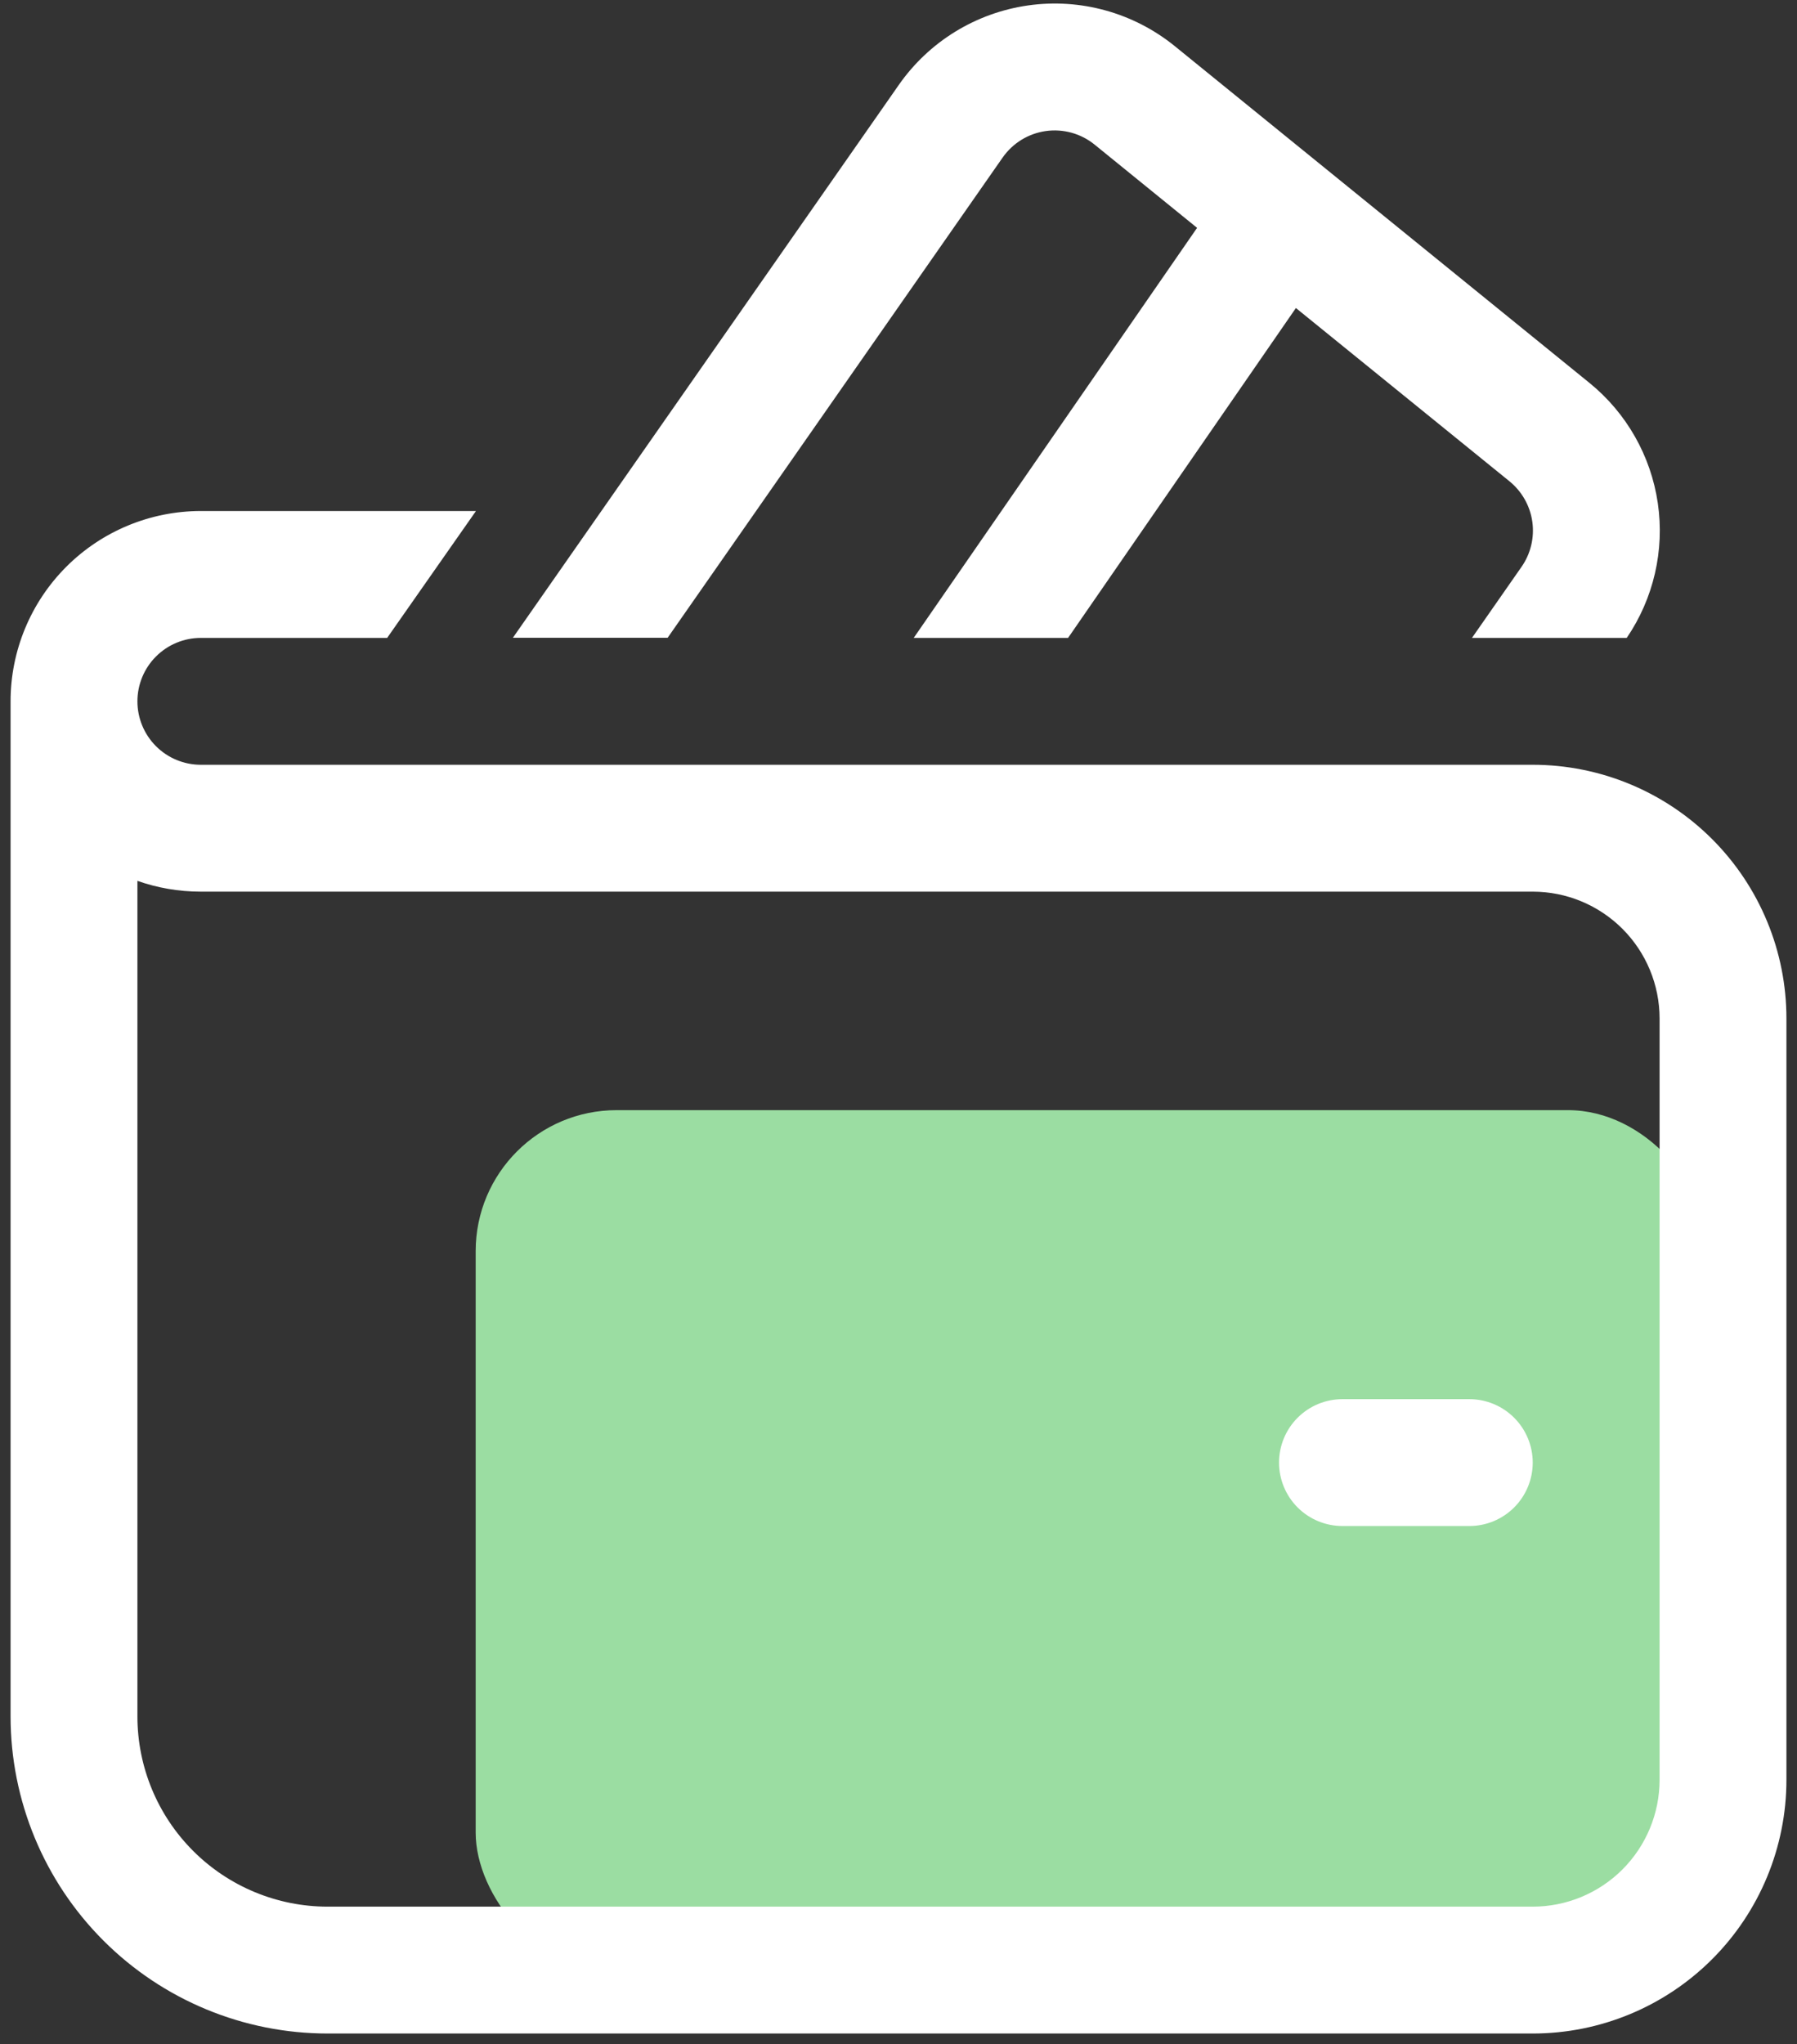 <svg width="102" height="116" viewBox="0 0 102 116" fill="none" xmlns="http://www.w3.org/2000/svg">
<rect x="0" y="0" width="102" height="116" fill="#333333" stroke="none"/>
<rect x="27" y="63" width="70" height="49" rx="8" fill="#9BDDA2"/>
<path d="M51.014 4.823C51.863 3.606 52.954 2.576 54.218 1.799C55.482 1.023 56.893 0.515 58.363 0.307C59.832 0.1 61.328 0.197 62.758 0.594C64.188 0.991 65.521 1.678 66.674 2.612L90.218 21.728C92.322 23.435 93.707 25.871 94.099 28.551C94.491 31.232 93.861 33.962 92.335 36.2H83.551L86.359 32.175C86.882 31.43 87.102 30.514 86.977 29.612C86.851 28.71 86.388 27.89 85.682 27.315L73.557 17.48L60.626 36.2H51.864L67.948 12.93L62.131 8.207C61.747 7.895 61.303 7.666 60.826 7.533C60.349 7.401 59.851 7.368 59.361 7.437C58.871 7.506 58.401 7.675 57.979 7.934C57.558 8.193 57.194 8.536 56.911 8.941L37.896 36.193H29.112L51.014 4.823ZM76.2 79.4C75.245 79.4 74.329 79.779 73.654 80.455C72.979 81.13 72.6 82.046 72.6 83C72.6 83.955 72.979 84.871 73.654 85.546C74.329 86.221 75.245 86.6 76.2 86.6H83.4C84.354 86.6 85.27 86.221 85.945 85.546C86.62 84.871 87 83.955 87 83C87 82.046 86.62 81.13 85.945 80.455C85.27 79.779 84.354 79.4 83.4 79.4H76.2ZM11.4 29H27.016L21.976 36.2H11.4C10.445 36.2 9.529 36.58 8.854 37.255C8.179 37.93 7.8 38.846 7.8 39.8C7.8 40.755 8.179 41.671 8.854 42.346C9.529 43.021 10.445 43.4 11.4 43.4H87C90.819 43.4 94.481 44.917 97.182 47.618C99.882 50.318 101.4 53.981 101.4 57.8V101C101.4 104.819 99.882 108.482 97.182 111.183C94.481 113.883 90.819 115.4 87 115.4H18.6C13.826 115.4 9.247 113.504 5.872 110.128C2.496 106.753 0.6 102.174 0.6 97.4V39.8C0.6 36.936 1.737 34.189 3.763 32.163C5.788 30.138 8.535 29 11.4 29ZM7.8 97.4C7.8 100.265 8.937 103.012 10.963 105.037C12.988 107.062 15.735 108.2 18.6 108.2H87C88.909 108.2 90.74 107.442 92.091 106.091C93.441 104.741 94.2 102.91 94.2 101V57.8C94.2 55.891 93.441 54.059 92.091 52.709C90.74 51.359 88.909 50.6 87 50.6H11.4C10.14 50.6 8.923 50.384 7.8 49.988V97.4Z" fill="white"/>
</svg>
